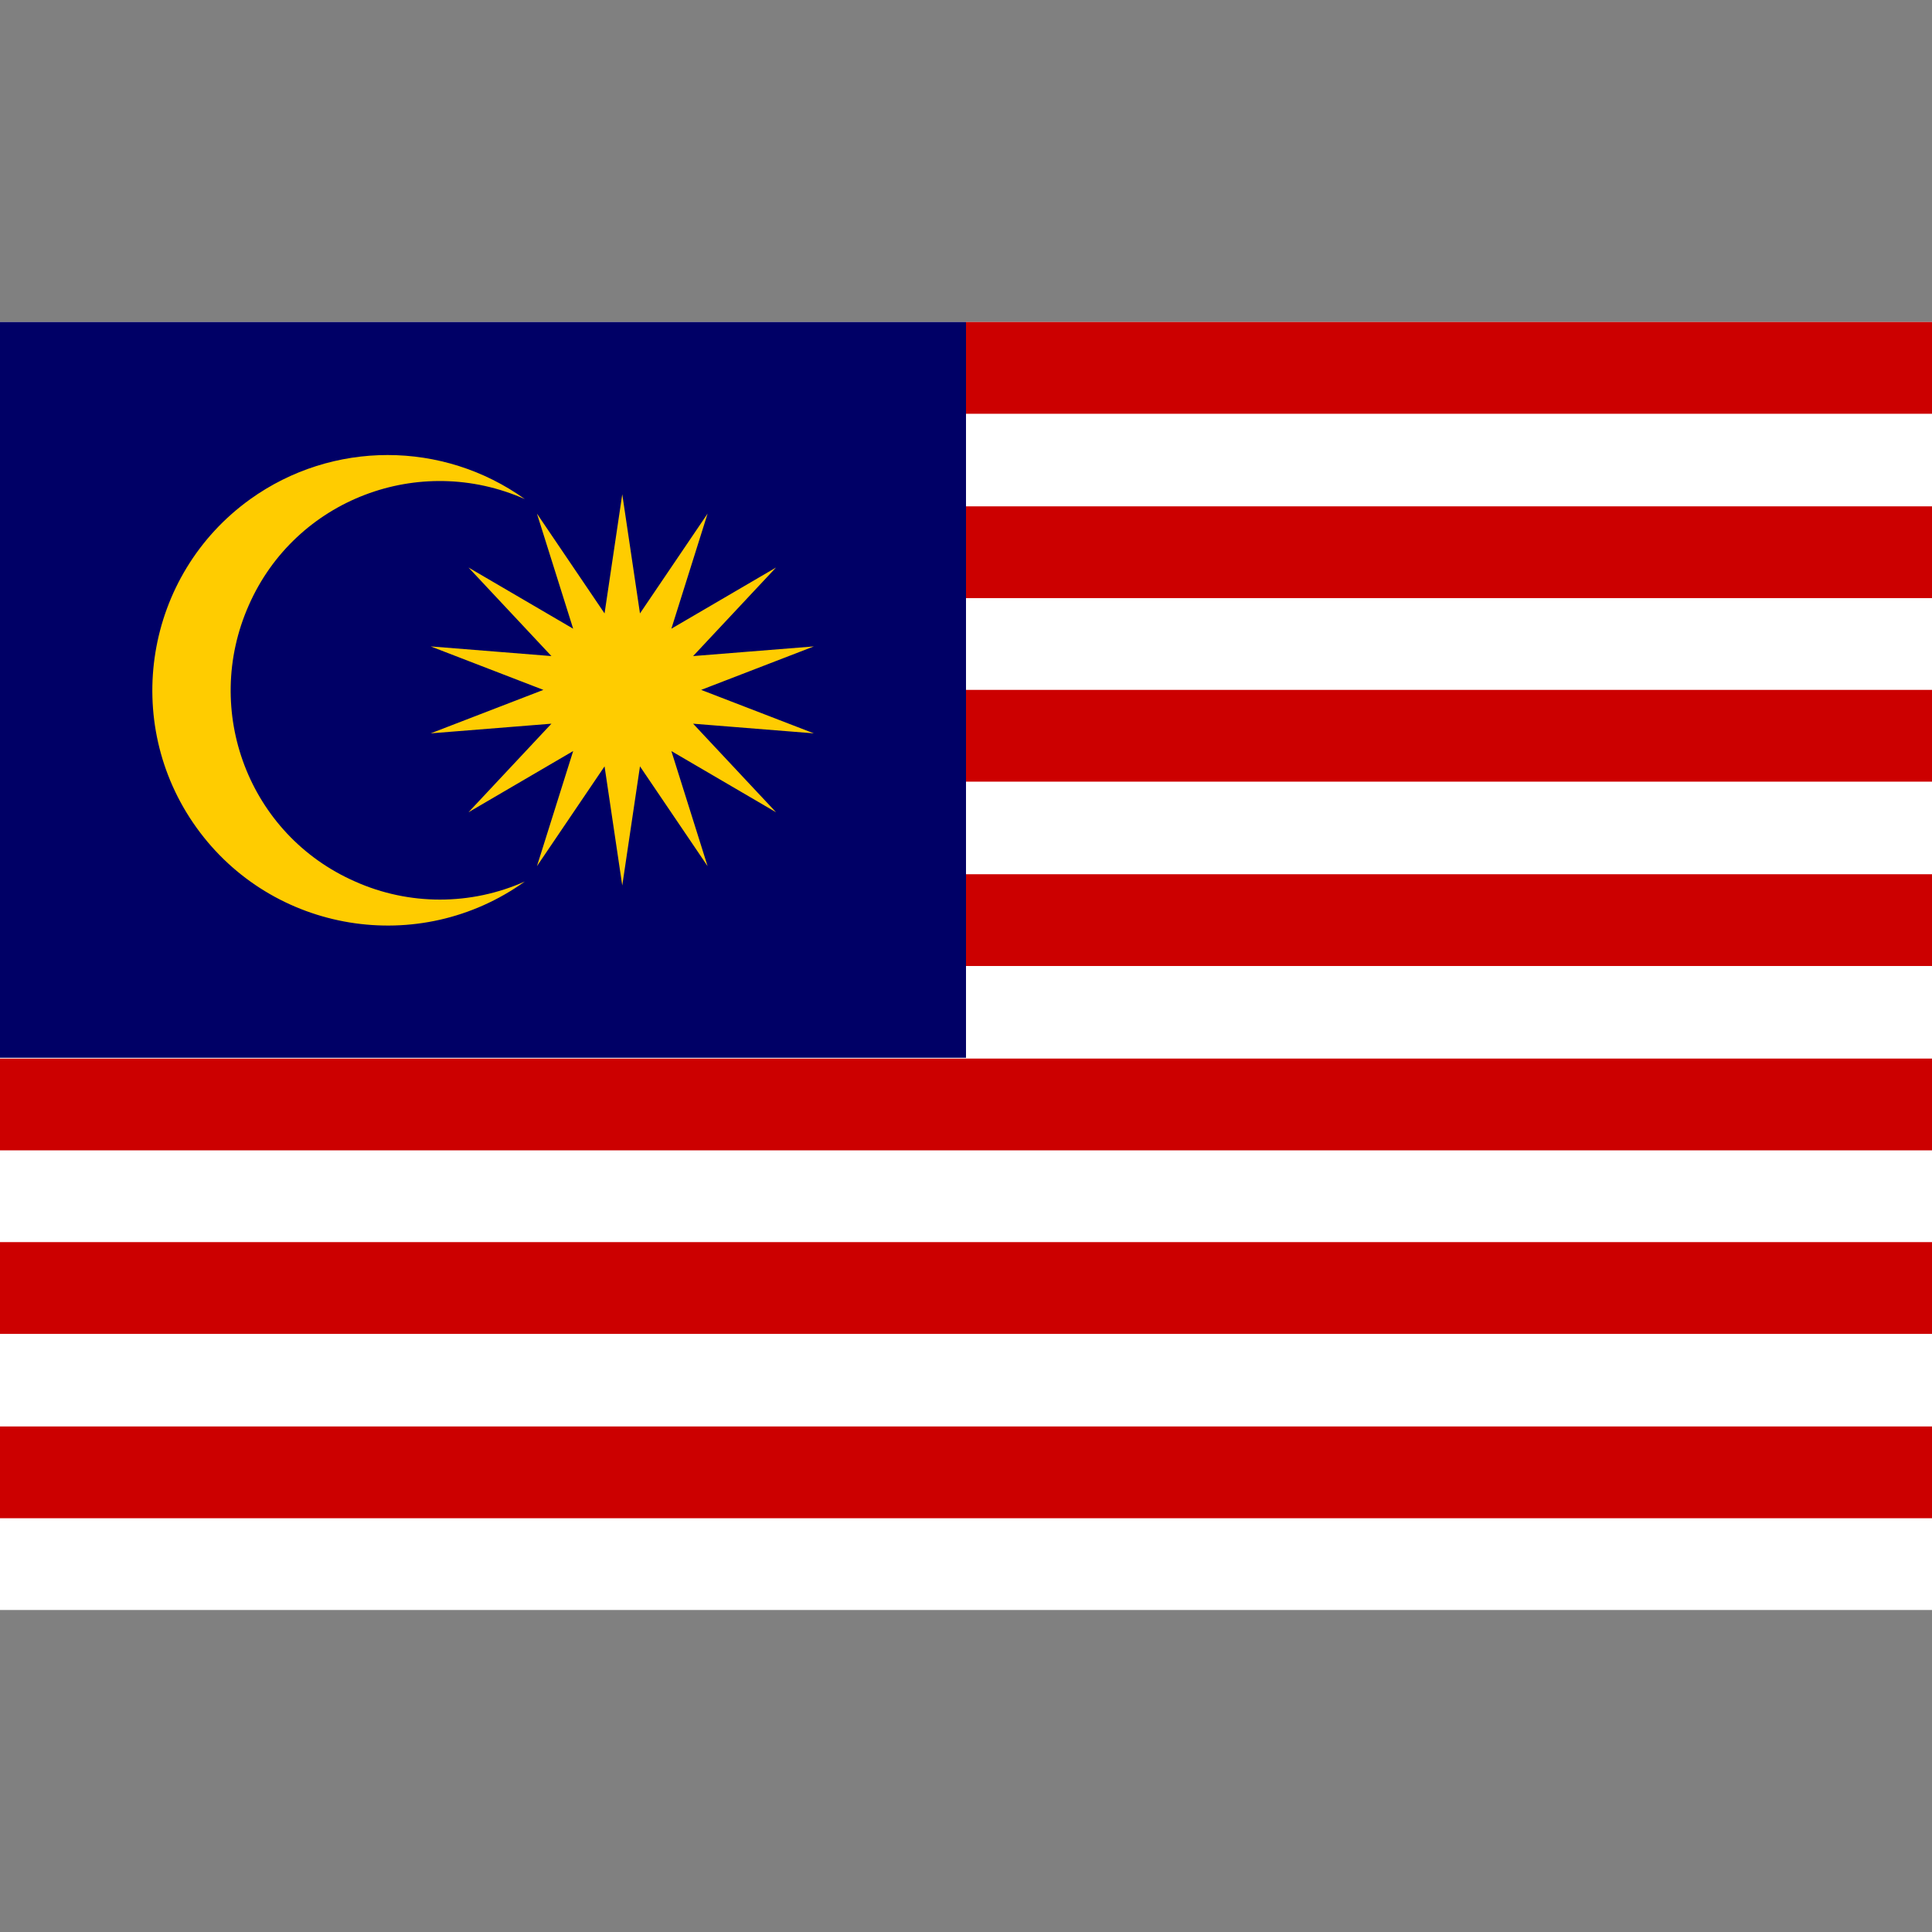 <svg width="24" height="24" viewBox="0 0 24 24" fill="none" xmlns="http://www.w3.org/2000/svg">
<rect x="0" y="0" width="24" height="24" fill="#808080" stroke="none"/>
<path d="M0 4H24V20H0V4Z" fill="white"/>
<path d="M24 12H12V10.86H24V12ZM24 9.71H12V8.57H24V9.71ZM24 7.43H12V6.29H24V7.43ZM24 5.14H12V4H24V5.14Z" fill="#CC0000"/>
<path d="M0 4H12V13.14H0V4Z" fill="#000066"/>
<path d="M24 18.86H0V17.72H24V18.86ZM24 16.57H0V15.43H24V16.57ZM24 14.29H0V13.15H24V14.29Z" fill="#CC0000"/>
<path d="M7.73 6.14L7.95 7.62L8.79 6.38L8.34 7.81L9.64 7.05L8.61 8.15L10.11 8.03L8.71 8.57L10.11 9.11L8.61 8.99L9.64 10.09L8.34 9.33L8.79 10.76L7.95 9.52L7.73 11L7.51 9.52L6.67 10.76L7.12 9.33L5.82 10.09L6.85 8.99L5.35 9.11L6.75 8.57L5.35 8.03L6.85 8.15L5.82 7.05L7.12 7.81L6.67 6.38L7.51 7.62L7.73 6.14ZM6.52 6.2C5.21 5.62 3.67 6.2 3.09 7.52C2.51 8.83 3.09 10.37 4.41 10.95C5.08 11.25 5.85 11.25 6.52 10.95C5.21 11.89 3.38 11.59 2.44 10.28C1.5 8.97 1.8 7.14 3.11 6.2C4.13 5.47 5.5 5.47 6.52 6.2Z" fill="#FFCC00"/>
</svg>
